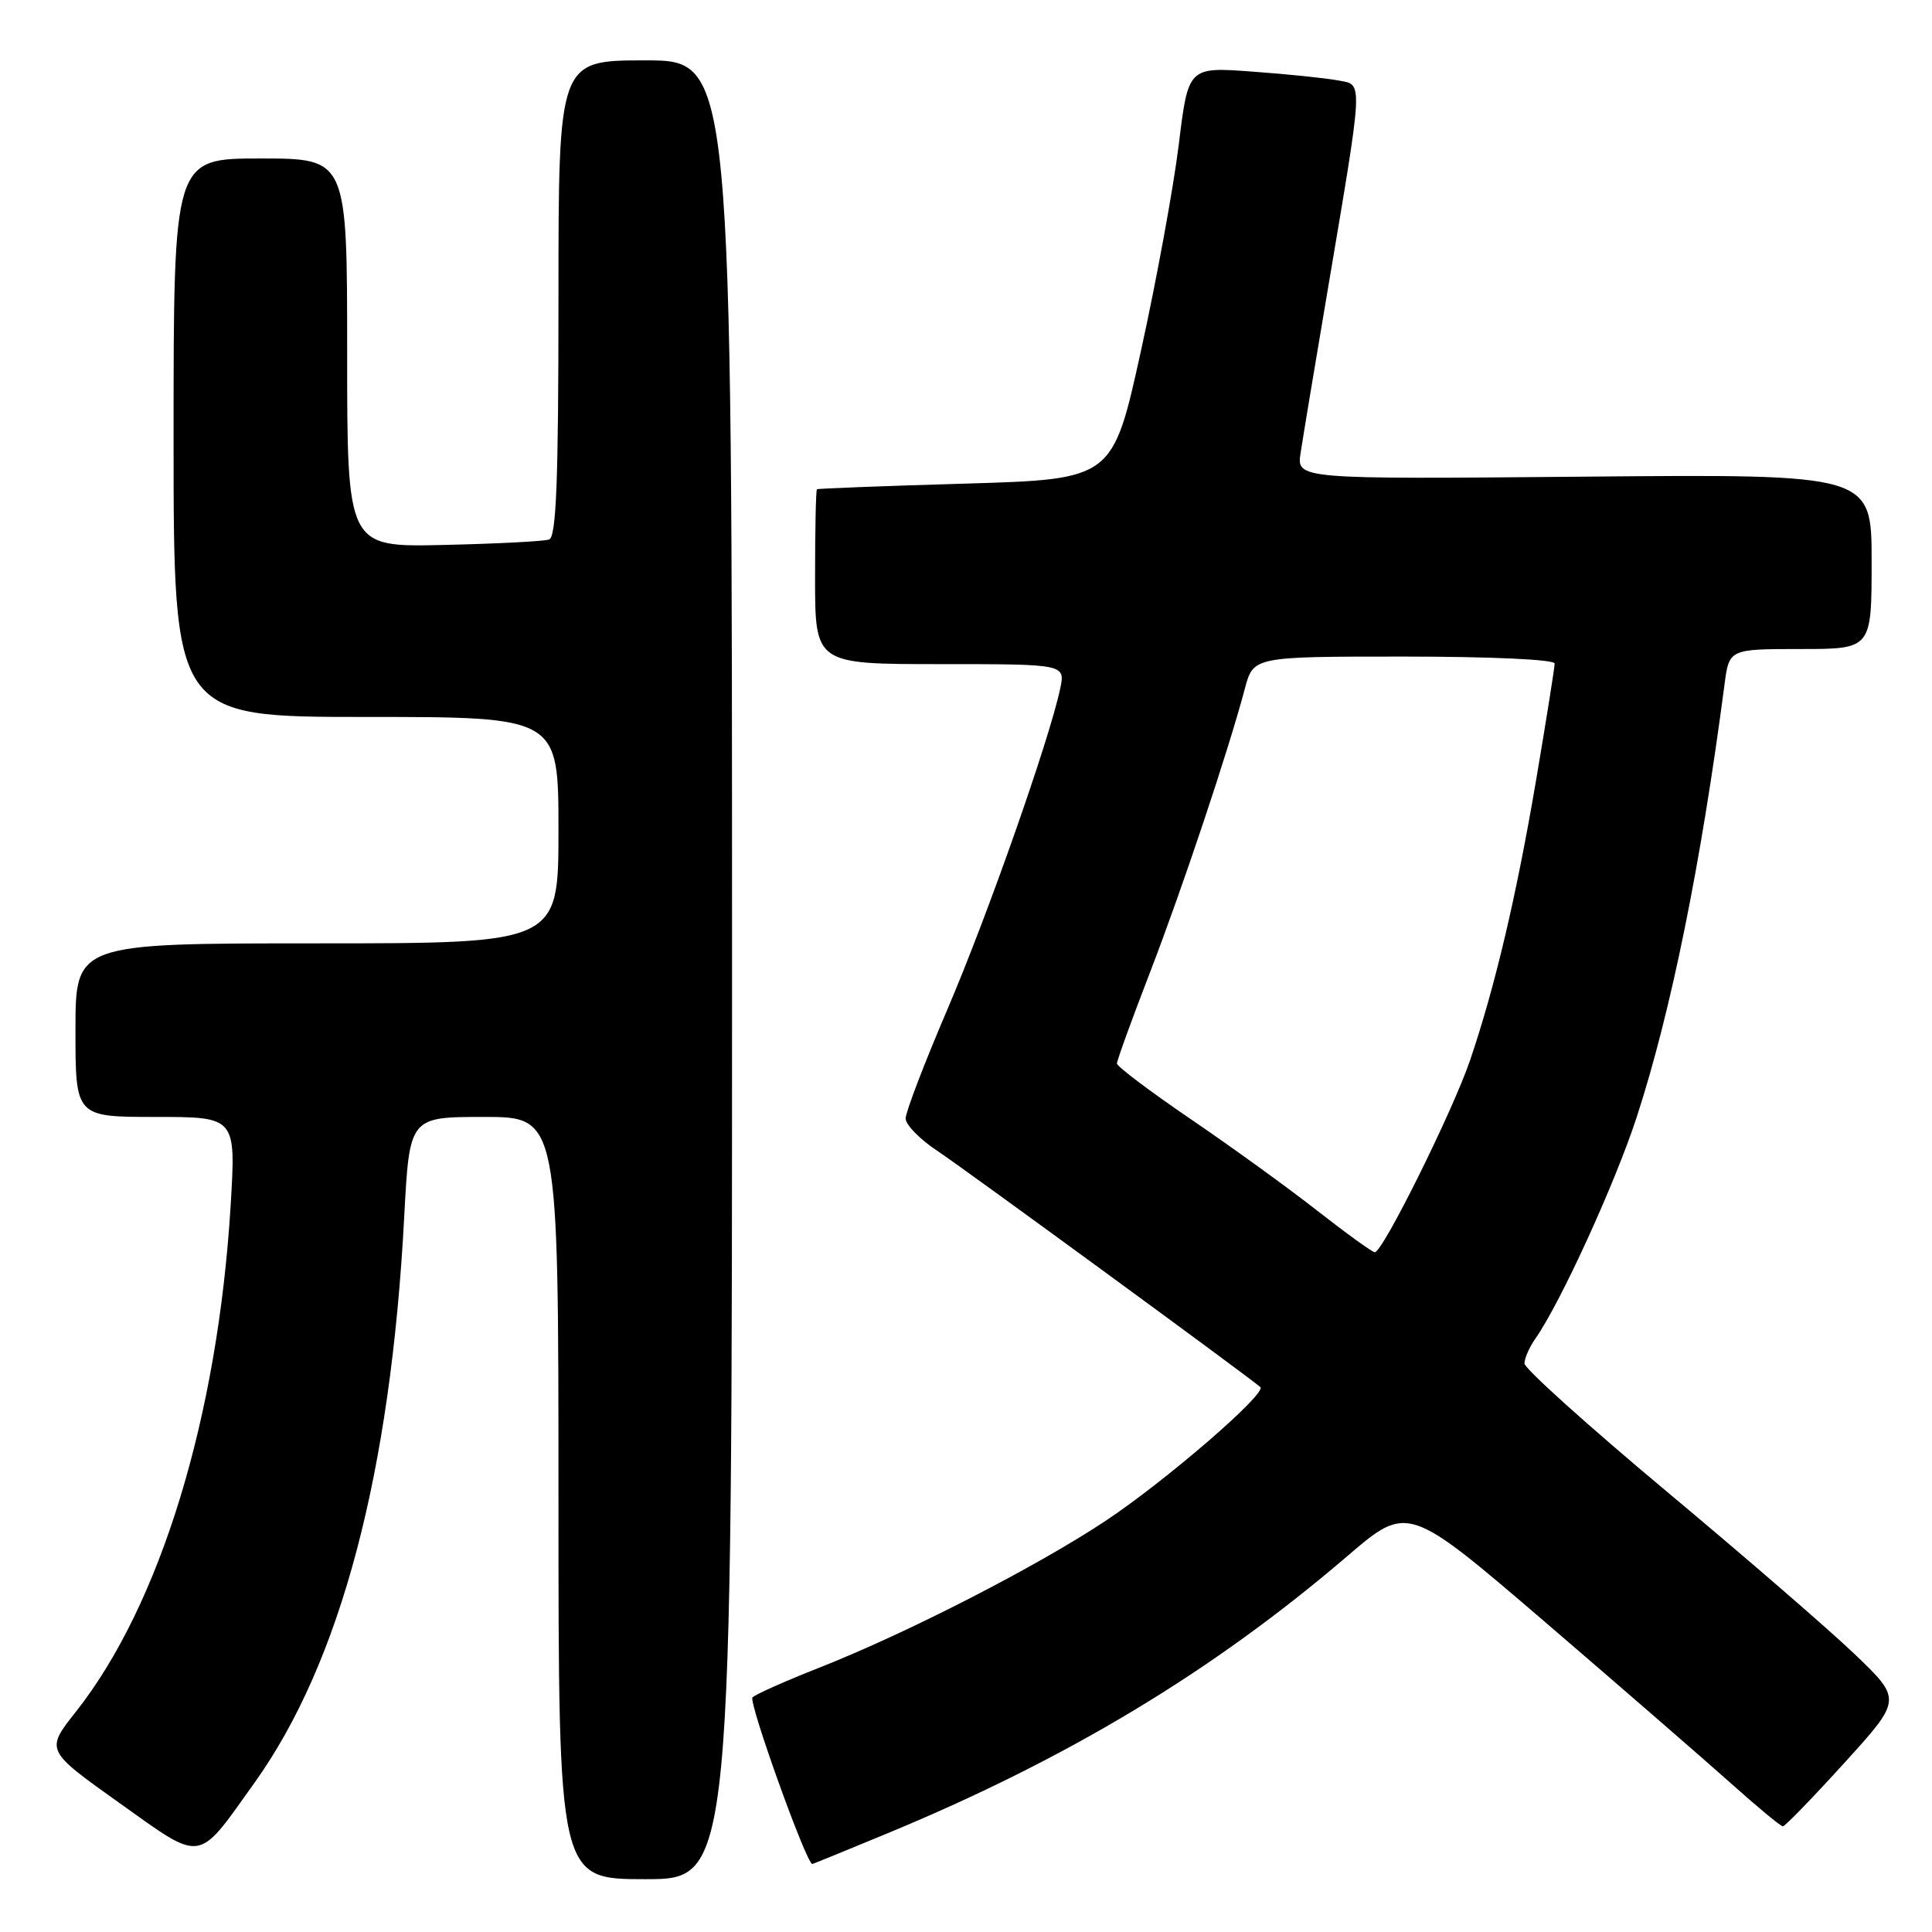 <?xml version="1.0" encoding="UTF-8" standalone="no"?>
<!DOCTYPE svg PUBLIC "-//W3C//DTD SVG 1.1//EN" "http://www.w3.org/Graphics/SVG/1.1/DTD/svg11.dtd" >
<svg xmlns="http://www.w3.org/2000/svg" xmlns:xlink="http://www.w3.org/1999/xlink" version="1.1" viewBox="0 0 256 256">
 <g >
 <path fill="currentColor"
d=" M 97.00 128.50 C 97.00 8.00 97.00 8.00 85.50 8.00 C 74.00 8.00 74.00 8.00 74.00 39.53 C 74.00 63.86 73.71 71.16 72.75 71.49 C 72.06 71.73 65.76 72.05 58.75 72.21 C 46.00 72.50 46.00 72.50 46.00 46.75 C 46.00 21.00 46.00 21.00 34.50 21.00 C 23.00 21.00 23.00 21.00 23.00 58.00 C 23.00 95.00 23.00 95.00 48.50 95.00 C 74.00 95.00 74.00 95.00 74.00 110.00 C 74.00 125.00 74.00 125.00 42.00 125.00 C 10.00 125.00 10.00 125.00 10.00 136.50 C 10.00 148.00 10.00 148.00 20.64 148.00 C 31.27 148.00 31.27 148.00 30.56 159.75 C 28.86 187.74 21.24 212.67 10.05 226.82 C 6.02 231.92 6.02 231.92 15.76 238.86 C 27.00 246.86 26.02 247.01 33.72 236.23 C 45.13 220.27 51.77 195.20 53.56 161.25 C 54.26 148.00 54.26 148.00 64.13 148.00 C 74.00 148.00 74.00 148.00 74.00 198.50 C 74.00 249.00 74.00 249.00 85.50 249.00 C 97.00 249.00 97.00 249.00 97.00 128.50 Z  M 117.63 242.91 C 141.55 233.00 160.78 221.40 178.52 206.20 C 186.54 199.33 186.54 199.33 204.71 214.91 C 214.70 223.49 225.76 233.09 229.30 236.25 C 232.83 239.41 235.95 242.00 236.24 242.00 C 236.52 242.00 240.19 238.22 244.39 233.59 C 252.02 225.19 252.02 225.19 245.76 219.19 C 242.32 215.90 231.06 206.16 220.75 197.55 C 210.44 188.93 202.00 181.34 202.00 180.67 C 202.00 179.99 202.64 178.53 203.43 177.40 C 206.77 172.64 214.01 156.80 216.88 148.00 C 221.42 134.04 225.38 114.54 228.50 90.75 C 229.12 86.00 229.12 86.00 238.56 86.00 C 248.00 86.00 248.00 86.00 248.00 74.41 C 248.00 62.82 248.00 62.82 209.90 63.16 C 171.80 63.50 171.80 63.50 172.34 60.00 C 172.63 58.08 174.20 48.62 175.83 39.00 C 180.72 10.03 180.66 11.29 177.33 10.66 C 175.77 10.36 170.66 9.83 165.98 9.49 C 157.45 8.86 157.45 8.86 156.19 19.18 C 155.49 24.86 153.24 37.15 151.18 46.50 C 147.44 63.50 147.44 63.50 127.97 64.08 C 117.26 64.39 108.39 64.73 108.25 64.83 C 108.11 64.92 108.00 70.17 108.00 76.50 C 108.00 88.00 108.00 88.00 124.58 88.00 C 141.16 88.00 141.16 88.00 140.48 91.25 C 139.06 97.98 130.86 121.32 125.53 133.76 C 122.49 140.86 120.00 147.36 120.00 148.20 C 120.00 149.04 121.91 150.99 124.25 152.53 C 127.54 154.70 164.68 181.86 167.00 183.79 C 167.94 184.58 154.50 196.20 146.51 201.51 C 137.34 207.60 120.20 216.39 108.50 221.00 C 104.10 222.73 100.15 224.49 99.71 224.91 C 99.13 225.47 106.82 246.89 107.63 246.99 C 107.71 246.99 112.21 245.16 117.63 242.91 Z  M 174.50 160.39 C 170.65 157.37 163.11 151.92 157.75 148.27 C 152.39 144.62 148.00 141.31 148.00 140.92 C 148.00 140.52 149.97 135.09 152.38 128.85 C 156.68 117.69 162.73 99.60 164.95 91.25 C 166.08 87.00 166.08 87.00 186.04 87.00 C 197.53 87.00 206.00 87.39 206.00 87.92 C 206.00 88.43 204.90 95.36 203.55 103.32 C 200.93 118.74 198.12 130.68 194.80 140.47 C 192.49 147.25 183.17 166.04 182.16 165.93 C 181.80 165.90 178.35 163.40 174.50 160.39 Z "/>
</g>
</svg>